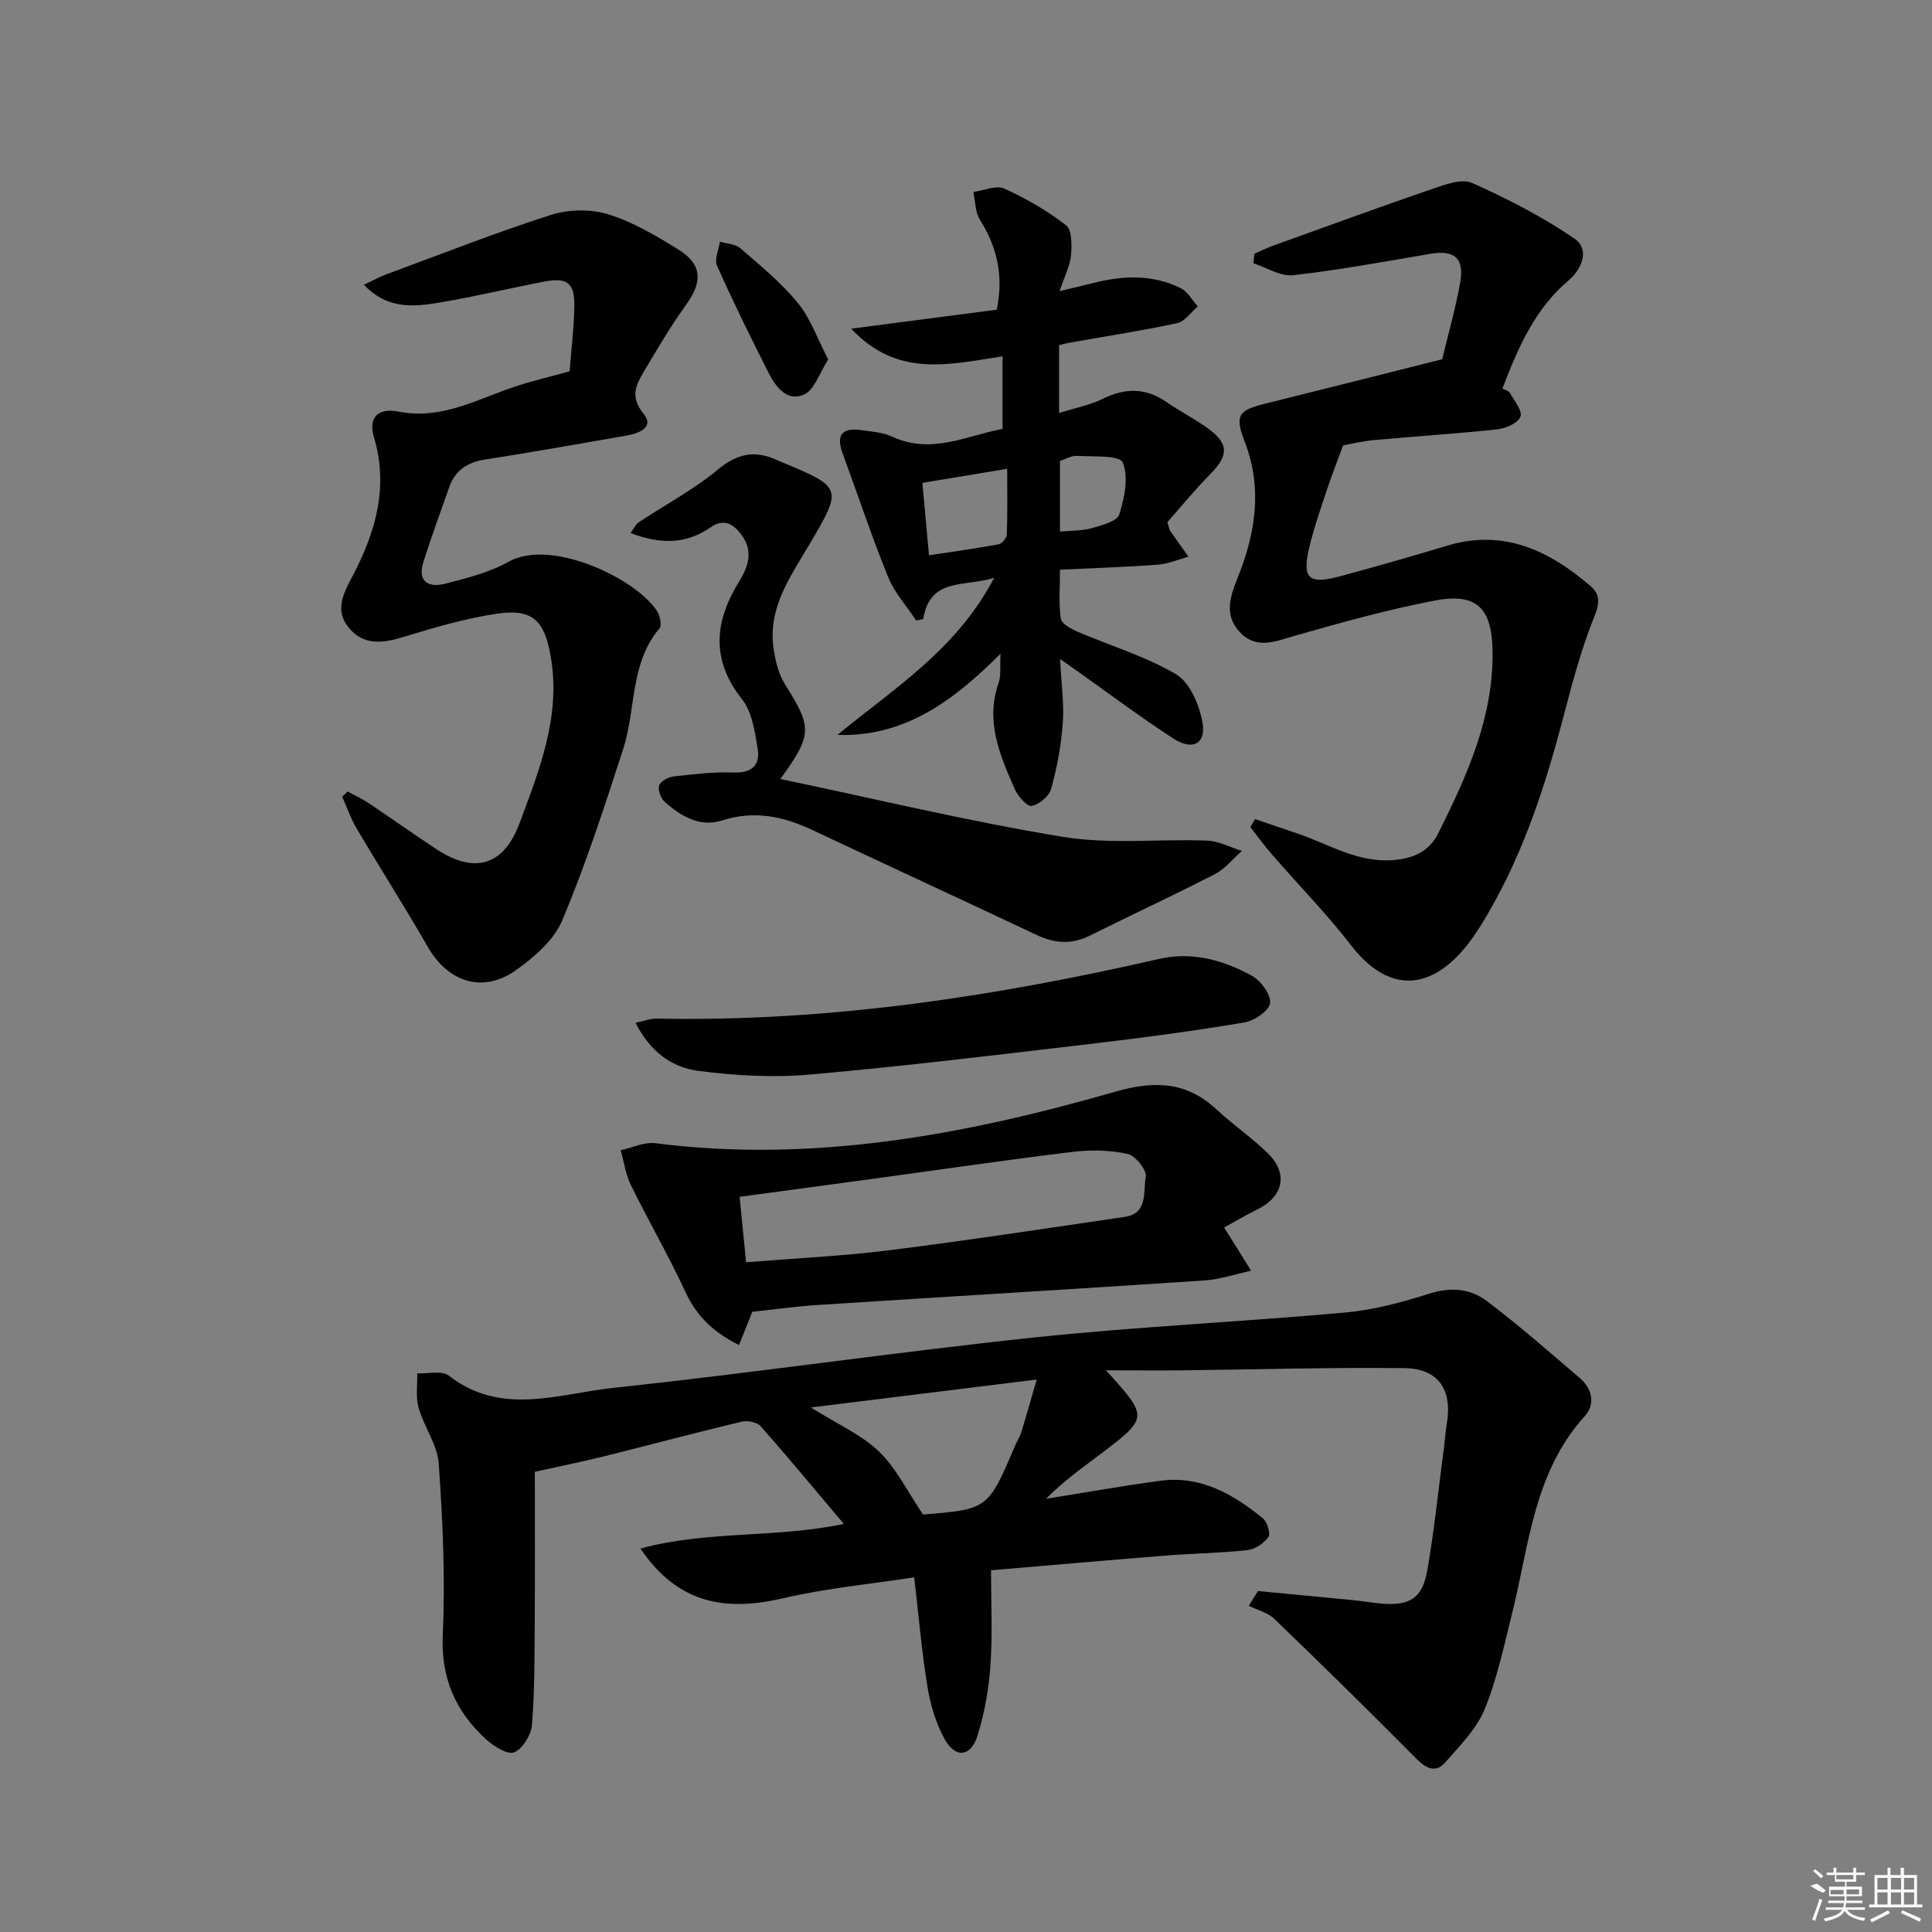 <svg enable-background="new 0 0 400 400" viewBox="0 0 400 400" xmlns="http://www.w3.org/2000/svg"><rect x="0" y="0" width="400" height="400" fill="#808080" stroke="none"/><path d="m228.98 283.71c8.85 9.75 8.87 9.77-1.36 17.51-3.68 2.79-7.47 5.44-11.05 9.09 7.88-1.26 15.74-2.67 23.65-3.73 8.36-1.13 15.1 2.76 21.24 7.78.91.74 1.64 3.14 1.15 3.85-.91 1.31-2.74 2.55-4.3 2.72-5.61.62-11.28.69-16.91 1.13-11.91.95-23.82 2-36.22 3.05 0 6.7.33 13.17-.11 19.59-.34 4.9-1.21 9.88-2.66 14.57-1.41 4.55-4.63 4.85-6.9.68-1.78-3.27-2.9-7.08-3.5-10.78-1.17-7.17-1.78-14.43-2.73-22.6-8.88 1.37-18.1 2.23-27.04 4.31-11.78 2.74-21.73 1.4-29.65-10.27 13.91-3.77 28.08-2.13 42.12-5.1-5.88-6.95-11.45-13.69-17.24-20.24-.75-.85-2.77-1.21-4-.91-9.5 2.27-18.94 4.81-28.43 7.16-4.72 1.17-9.5 2.13-14.31 3.2 0 9.81.05 20.41-.02 31.02-.05 7.13 0 14.28-.57 21.37-.17 2.08-1.92 4.96-3.69 5.69-1.36.57-4.24-1.26-5.82-2.7-6.32-5.77-9.37-12.66-8.96-21.67.54-11.76-.01-23.62-.83-35.38-.27-3.93-3.05-7.62-4.17-11.57-.63-2.23-.23-4.75-.29-7.14 2.22.11 5.12-.64 6.55.48 10.85 8.45 22.7 3.74 34 2.53 29.04-3.09 57.95-7.34 86.99-10.42 21.48-2.27 43.09-3.24 64.61-5.19 5.89-.53 11.77-2.12 17.44-3.92 4.42-1.4 8.45-1.02 11.83 1.53 6.63 5 12.89 10.49 19.21 15.9 2.62 2.24 3.4 5.41 1.05 8-10.47 11.57-11.45 26.51-14.95 40.58-1.68 6.74-3.11 13.64-5.72 20.03-1.69 4.11-5.15 7.58-8.17 11.03-1.9 2.17-3.87 1.35-5.9-.7-9.7-9.78-19.53-19.44-29.46-29-1.38-1.33-3.53-1.85-5.32-2.74.64-1.01 1.28-2.03 1.92-3.04 6.62.63 13.24 1.25 19.85 1.9 1.82.18 3.62.51 5.44.67 6.17.57 8.77-1.03 9.8-7.07 1.42-8.35 2.3-16.78 3.4-25.18.22-1.64.31-3.31.59-4.94 1.2-6.98-1.68-11.44-8.72-11.53-15.48-.19-30.96.29-46.44.46-5.16.04-10.28-.01-15.4-.01zm-14.34 1.91c-16.03 1.98-30.66 3.79-46.75 5.78 5.69 3.58 10.56 5.7 14.13 9.16 3.59 3.48 5.88 8.29 9.09 13.01 13.46-1.1 13.45-1.1 19.1-14.36.39-.92.95-1.77 1.25-2.71.98-3.2 1.88-6.43 3.18-10.88z"/><path d="m259.84 169.58c2.87.98 5.73 1.97 8.61 2.93 6.54 2.17 12.47 6.12 19.93 5.57 4.34-.32 7.56-1.89 9.36-5.48 5.94-11.91 11.48-24 11.28-37.78-.13-8.96-3.28-12.15-12.02-10.47-9.74 1.87-19.34 4.54-28.89 7.27-4.12 1.18-8.04 2.95-11.5-.84-3.19-3.49-1.94-7.25-.36-11.17 3.67-9.15 5.19-18.45 1.47-28.12-2.13-5.54-1.33-6.54 4.23-7.92 12.06-2.99 24.1-6.04 36.64-9.19 1.21-5.07 2.77-10.47 3.74-15.98.87-4.98-1.26-6.68-6.14-5.86-9.47 1.61-18.92 3.36-28.45 4.44-2.62.3-5.49-1.59-8.24-2.48.07-.65.14-1.3.21-1.95 1.24-.55 2.46-1.18 3.74-1.64 11.04-3.98 22.06-8.01 33.16-11.82 2.61-.89 6.03-2.17 8.16-1.22 7.33 3.28 14.58 7 21.2 11.53 3.2 2.19 1.6 6.27-1.2 8.64-6.89 5.83-10.36 13.64-13.72 22.43.43.23 1.28.39 1.56.88.92 1.61 2.65 3.73 2.18 4.92-.52 1.33-3.03 2.43-4.79 2.62-8.42.91-16.89 1.43-25.32 2.2-2.45.22-4.87.81-6.6 1.11-1.27 3.47-2.41 6.35-3.38 9.28-1.3 3.92-2.68 7.84-3.63 11.85-1.54 6.5-.12 7.76 6.51 5.95 7.36-2.01 14.7-4.08 22-6.29 11.7-3.55 21.11.98 29.69 8.31 2 1.71 2 3.49.79 6.45-2.97 7.29-4.87 15.04-6.91 22.68-3.83 14.34-8.6 28.27-16.44 40.97-1.13 1.83-2.37 3.64-3.77 5.26-7.68 8.9-16.05 8.33-23.19-.91-5.07-6.56-10.92-12.53-16.37-18.81-1.58-1.82-3-3.79-4.49-5.68.29-.55.62-1.12.95-1.68z"/><path d="m117.93 76.88c.35-4.54.91-9.01.98-13.48.08-4.81-1.45-6-6.15-5.11-7.17 1.36-14.28 3.09-21.47 4.3-5.36.9-10.9 1.65-15.94-3.63 1.87-.88 3.2-1.63 4.61-2.15 11.32-4.18 22.57-8.62 34.05-12.3 3.65-1.17 8.25-1.27 11.88-.15 5.15 1.59 10 4.47 14.63 7.35 4.89 3.04 4.94 6.66 1.57 11.33-3.28 4.55-6.13 9.41-8.99 14.25-1.59 2.69-2.56 5.07.14 8.37 2.32 2.84-.96 4.08-3.58 4.53-9.64 1.66-19.27 3.42-28.94 4.89-3.79.58-6.45 2.14-7.73 5.82-1.79 5.15-3.7 10.27-5.34 15.47-1.29 4.1 1.14 5.36 4.53 4.48 4.48-1.16 9.15-2.32 13.13-4.55 8.77-4.92 26.34 3.46 30.7 10.19.62.96 1.07 2.96.55 3.58-6.17 7.27-4.86 16.7-7.52 24.95-3.87 11.97-7.77 23.96-12.63 35.54-1.73 4.11-5.85 7.66-9.67 10.36-6.77 4.78-13.96 2.41-18.09-4.75-4.81-8.35-9.99-16.48-14.89-24.78-1.19-2.02-1.95-4.29-2.91-6.44.37-.36.75-.71 1.12-1.07 1.46.8 3 1.49 4.38 2.41 4.7 3.14 9.3 6.43 14.03 9.54 7.9 5.18 13.92 3.43 17.22-5.47 4.09-11.03 8.54-22.06 6.44-34.32-1.31-7.64-3.74-10.1-11.32-8.96-6.52.98-12.94 2.89-19.27 4.82-4.32 1.32-8.29 1.77-11.34-2.06-2.89-3.63-.92-7.11.91-10.61 4.73-9.04 7.49-18.41 4.4-28.71-1.15-3.83.55-6.19 5.13-5.3 8.89 1.74 16.1-2.52 23.85-5.1 3.58-1.22 7.28-2.07 11.53-3.24z"/><path d="m219.48 136.44c.26 5.15.85 9.25.56 13.29-.33 4.57-1.19 9.16-2.41 13.58-.42 1.52-2.47 3.25-4.03 3.55-.94.18-2.85-2-3.5-3.48-3.08-7-6.15-14.06-3.34-22.04.53-1.5.24-3.3.39-6-9.73 9.75-19.88 17.29-33.76 16.81 11.67-9.61 24.64-17.62 32.45-32.53-6.22 1.98-13.26-.17-14.7 8.55-.48.1-.96.21-1.44.31-1.97-2.98-4.49-5.74-5.81-8.98-3.42-8.43-6.29-17.08-9.43-25.62-1.39-3.79-.17-5.41 3.88-4.82 2.13.31 4.42.43 6.32 1.32 8.12 3.8 15.42-.17 22.91-1.58 0-5.22 0-9.97 0-15.02-10.9 1.62-21.73 4.56-31.33-5.73 10.71-1.4 20.42-2.66 30.13-3.93 1.48-7.2.01-13.05-3.5-18.65-.98-1.57-.93-3.79-1.35-5.72 2.16-.29 4.72-1.46 6.41-.7 4.51 2.03 8.89 4.57 12.78 7.59 1.24.96 1.22 4.12 1.03 6.2-.2 2.18-1.31 4.27-2.36 7.43 3.1-.74 5.12-1.2 7.12-1.71 6.12-1.55 12.2-1.75 17.97 1.11 1.44.71 2.36 2.48 3.52 3.77-1.42 1.2-2.68 3.13-4.29 3.47-7.45 1.6-14.99 2.75-22.5 4.08-.62.11-1.22.3-1.93.47v14.05c3.34-1.06 6.39-1.63 9.07-2.95 4.62-2.27 8.84-2.31 13.13.66 2.73 1.89 5.72 3.42 8.43 5.34 4.56 3.23 4.54 5.7.67 9.61-3.23 3.26-6.14 6.85-8.88 9.94.38 1.19.4 1.53.57 1.77 1.25 1.81 2.53 3.59 3.8 5.38-2.12.57-4.21 1.49-6.35 1.65-6.45.49-12.92.68-20.25 1.04 0 3.64-.29 6.92.16 10.09.15 1.07 2.09 2.15 3.43 2.73 6.83 2.94 14.1 5.09 20.44 8.83 2.82 1.66 4.75 6.22 5.44 9.79.89 4.58-1.99 6.14-6.05 3.49-6.82-4.45-13.35-9.34-20-14.05-.79-.55-1.6-1.12-3.4-2.39zm-28.51-36.47c.47 5.1.9 9.81 1.37 15 5.09-.77 9.77-1.42 14.42-2.28.69-.13 1.66-1.29 1.69-2 .16-4.39.08-8.79.08-13.63-6.08 1.01-11.4 1.89-17.56 2.91zm28.49 10.1c2.43-.24 4.62-.16 6.62-.73 2.06-.59 5.21-1.41 5.65-2.82 1.08-3.44 1.99-7.76.71-10.77-.65-1.54-6.14-1.17-9.45-1.37-1.19-.07-2.43.7-3.54 1.05.01 4.99.01 9.59.01 14.64z"/><path d="m253.44 254.14c2.22 3.55 3.9 6.25 5.59 8.95-3.22.69-6.4 1.79-9.65 2.01-26.68 1.78-53.38 3.36-80.07 5.08-4.46.29-8.89.91-13.55 1.4-.79 1.97-1.71 4.29-2.75 6.89-5.34-2.65-8.79-5.99-11.09-10.97-3.47-7.5-7.64-14.68-11.29-22.11-1.09-2.23-1.44-4.82-2.13-7.24 2.39-.52 4.88-1.75 7.17-1.46 32.6 4.16 64.1-1.73 95.15-10.64 8.19-2.35 14.81-2.18 21.11 3.7 3.4 3.17 7.3 5.81 10.6 9.07 4.24 4.18 3.17 8.92-2.17 11.56-2.48 1.21-4.85 2.63-6.92 3.76zm-98.97 7.2c10.21-.83 19.98-1.28 29.65-2.49 16.27-2.04 32.49-4.53 48.72-6.9 4.95-.72 3.79-5.32 4.38-8.3.27-1.35-2.12-4.37-3.72-4.73-3.64-.81-7.59-.9-11.31-.45-13.98 1.7-27.91 3.74-41.86 5.65-8.97 1.22-17.94 2.42-27.2 3.67.43 4.35.84 8.44 1.34 13.55z"/><path d="m161.56 161.28c19.9 4.17 39.07 8.8 58.48 11.98 9.75 1.6 19.93.4 29.91.78 2.41.09 4.78 1.4 7.17 2.14-1.85 1.62-3.46 3.7-5.58 4.79-8.55 4.4-17.29 8.45-25.9 12.74-3.74 1.86-7.23 1.64-10.95-.11-15.47-7.3-31.01-14.46-46.48-21.75-6.05-2.85-12.07-4.12-18.74-1.98-4.55 1.46-8.48-.88-11.82-3.82-.83-.73-1.49-2.5-1.18-3.44.29-.88 1.92-1.74 3.05-1.86 4.12-.47 8.29-.96 12.42-.81 3.84.14 5.47-1.64 4.92-4.96-.58-3.51-1.14-7.57-3.22-10.19-6.54-8.25-5.68-16.21-.58-24.45 1.99-3.22 2.89-6.38.4-9.69-1.67-2.22-3.64-3.36-6.36-1.46-5.09 3.55-10.5 3.49-16.54 1.17.63-.86 1-1.76 1.67-2.21 5.47-3.64 11.37-6.76 16.4-10.93 3.87-3.21 7.4-4.04 11.82-2.16.46.19.9.42 1.36.61 12.66 5.22 12.63 5.4 5.8 17-3.85 6.54-8.53 12.94-7.5 21.17.34 2.71 1.03 5.65 2.46 7.92 5.56 8.85 5.69 10.31-1.01 19.52z"/><path d="m131.59 211.76c1.85-.39 3.08-.89 4.3-.87 35.28.72 69.84-4.51 104.11-12.36 6.78-1.55 13.27.23 19.17 3.48 1.86 1.03 3.94 3.83 3.79 5.64-.12 1.52-3.2 3.67-5.23 4.02-10.3 1.74-20.67 3.13-31.05 4.35-19.63 2.31-39.25 4.71-58.93 6.45-7.69.68-15.6.24-23.27-.78-5.42-.7-9.95-4.03-12.89-9.93z"/><path d="m171.47 74.42c-1.84 2.86-2.82 6.21-4.92 7.22-3.44 1.65-5.87-1.41-7.34-4.29-3.75-7.37-7.39-14.8-10.76-22.34-.58-1.31.36-3.3.61-4.98 1.44.44 3.22.49 4.26 1.4 4.13 3.58 8.43 7.1 11.87 11.3 2.6 3.15 4 7.31 6.28 11.69z"/><g fill="#fafafa"><path d="m374.8 390.4 1.4-.4c.7.5 1.3 1 1.8 1.4l-.5.5c-1.5-.6-2.1-1.1-2.7-1.5zm1 7.3-.6-.3c.5-1.4 1.1-2.8 1.5-4.3.2.1.4.2.6.3-.5 1.3-1 2.8-1.5 4.3zm-.4-10.3.4-.4c.4.3 1 .8 1.7 1.4l-.5.5c-.4-.5-1-1-1.6-1.5zm2.5.3h1.7v-1h.6v1h3.5v-1h.6v1h1.8v.5h-1.8v1.4h-2v1h3.2v2h-3.2v.9h3.3v.5h-3.4c0 .3-.1.6-.1.9h4v.5h-3.7c.7.9 1.9 1.5 3.8 1.7-.1.2-.2.4-.3.6-2.1-.4-3.5-1.1-4-2.1-.4 1-1.8 1.7-4 2.2-.1-.2-.2-.4-.3-.6 2.1-.4 3.4-1 3.8-1.8h-3.4v-.5h3.6c.1-.3.1-.6.2-.9h-3.3v-.5h3.4c0-.3 0-.6 0-.9h-3.2v-2h3.3v-1h-2.1v-1.4h-1.7v-.5zm1.1 3.5v1h2.7c0-.3 0-.4 0-.4 0-.1 0-.2 0-.2 0-.1 0-.2 0-.3h-2.7zm1.2-3v.9h3.5v-.9zm4.7 3h-2.6v.6.4h2.6z"/><path d="m393.6 386.7h.6v1.5h2.7v6.1h1.1v.6h-11v-.6h1.1v-6.1h2.7v-1.5h.6v1.5h2.1v-1.5zm-2.7 8.8.4.6c-1.2.6-2.5 1.3-3.8 1.9-.1-.2-.2-.4-.3-.6 1.2-.6 2.5-1.2 3.7-1.9zm-2.2-6.7v2.4h2.1v-2.4zm0 3v2.5h2.1v-2.5zm2.8-3v2.4h2.1v-2.4zm0 3v2.5h2.1v-2.5zm6 6.1c-1.4-.7-2.7-1.3-3.9-1.8l.2-.6c1.5.6 2.7 1.2 3.9 1.7zm-1.2-9.1h-2.1v2.4h2.1zm-2.1 3v2.5h2.1v-2.5z"/></g></svg>